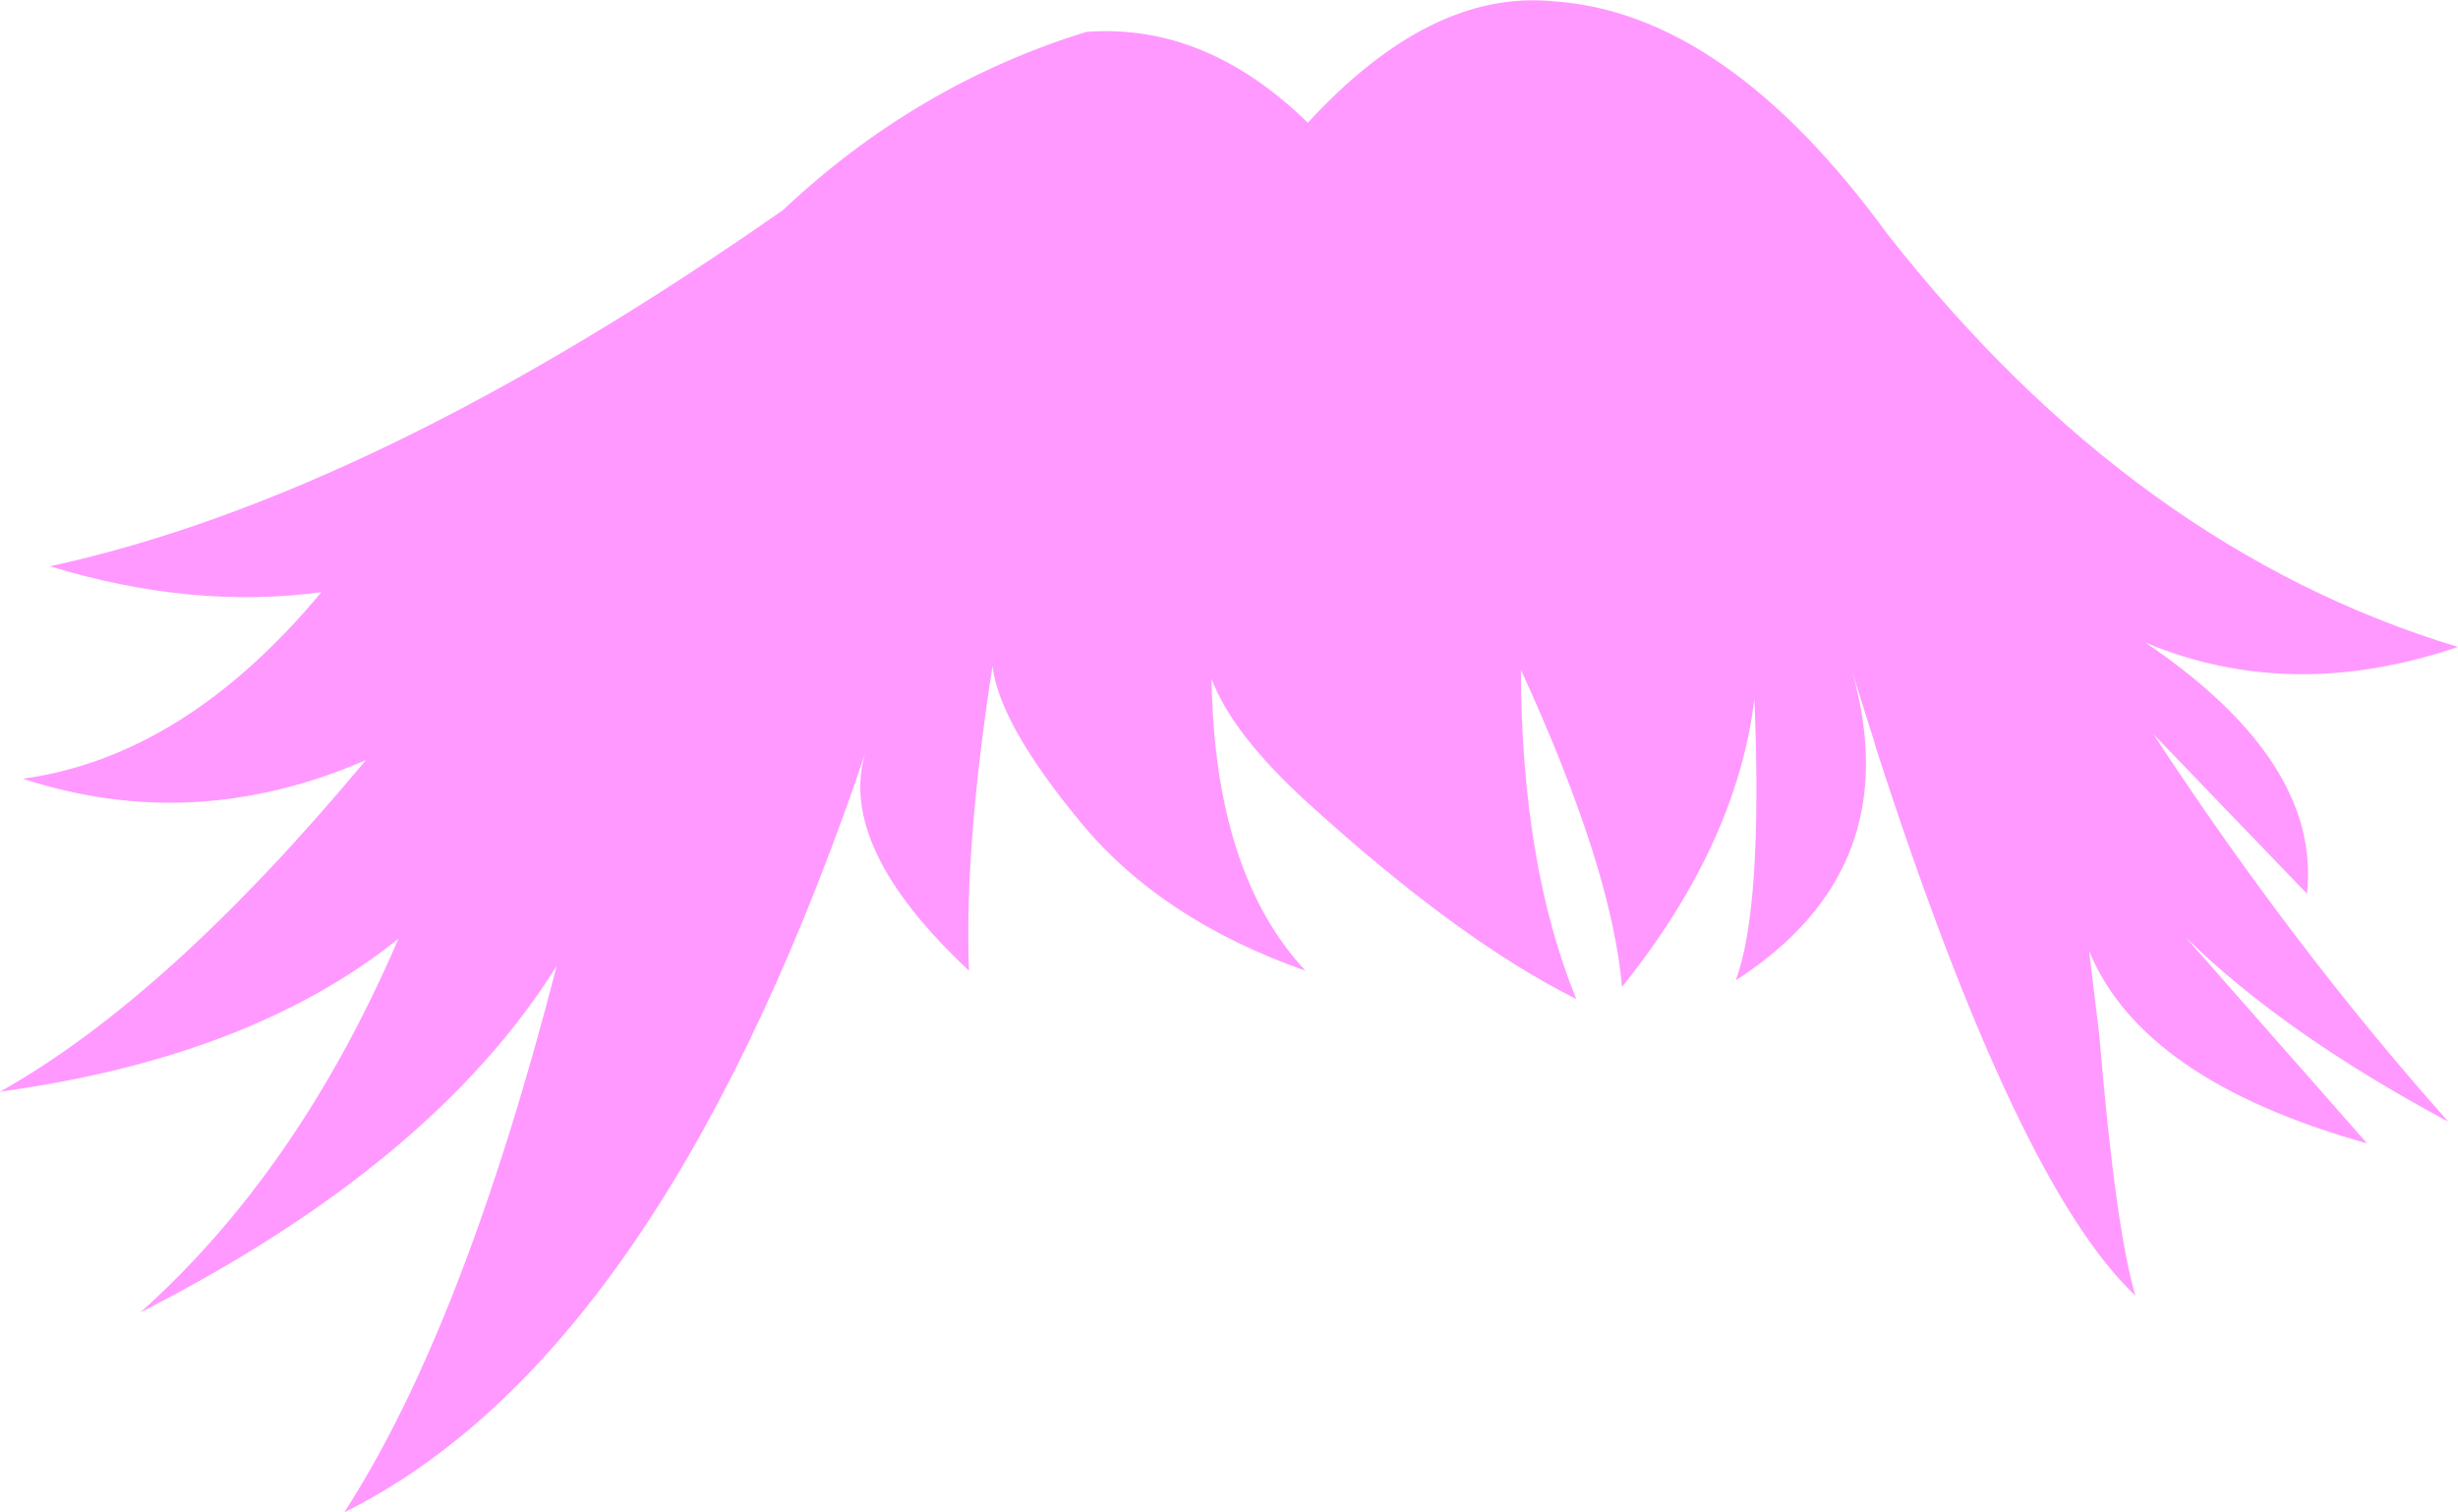<?xml version="1.0" encoding="UTF-8" standalone="no"?>
<svg xmlns:xlink="http://www.w3.org/1999/xlink" height="125.65px" width="204.2px" xmlns="http://www.w3.org/2000/svg">
  <g transform="matrix(1.0, 0.0, 0.0, 1.0, 102.1, 62.8)">
    <path d="M26.85 -62.7 Q41.25 -61.8 54.7 -43.35 75.25 -17.15 102.1 -9.05 88.25 -4.35 76.15 -9.4 90.75 0.5 89.55 11.45 L76.8 -1.8 Q88.35 15.85 101.3 30.4 87.6 23.05 79.5 15.1 L94.55 32.2 Q75.85 26.95 71.45 16.2 L72.3 23.2 Q73.65 39.3 75.3 44.85 65.45 35.55 53.8 -0.5 L53.55 -1.35 51.8 -6.9 Q56.4 9.45 42.1 18.65 44.35 12.6 43.65 -4.75 42.2 7.3 32.65 19.2 31.8 9.3 24.25 -7.15 24.3 9.05 28.85 20.2 19.2 15.4 6.65 4.0 0.3 -1.75 -1.45 -6.4 -1.2 9.75 6.35 17.85 -5.6 13.65 -12.3 5.55 -19.05 -2.6 -19.65 -7.45 -22.0 7.7 -21.6 17.85 -32.6 7.55 -30.2 -0.3 L-31.05 2.2 Q-47.8 50.1 -73.5 62.85 -63.6 47.55 -55.85 17.45 -66.1 33.85 -90.45 46.25 -77.3 34.5 -69.0 15.2 -81.3 25.05 -102.1 27.9 -88.15 20.1 -71.7 0.35 -85.95 6.55 -100.2 1.9 -86.75 0.05 -75.4 -13.6 -86.15 -12.15 -97.95 -15.75 -71.0 -21.6 -37.05 -45.35 -25.95 -55.8 -11.85 -60.15 -1.95 -60.9 6.55 -52.6 16.7 -63.65 26.85 -62.7" fill="#ff99ff" fill-rule="evenodd" stroke="none"/>
  </g>
</svg>
